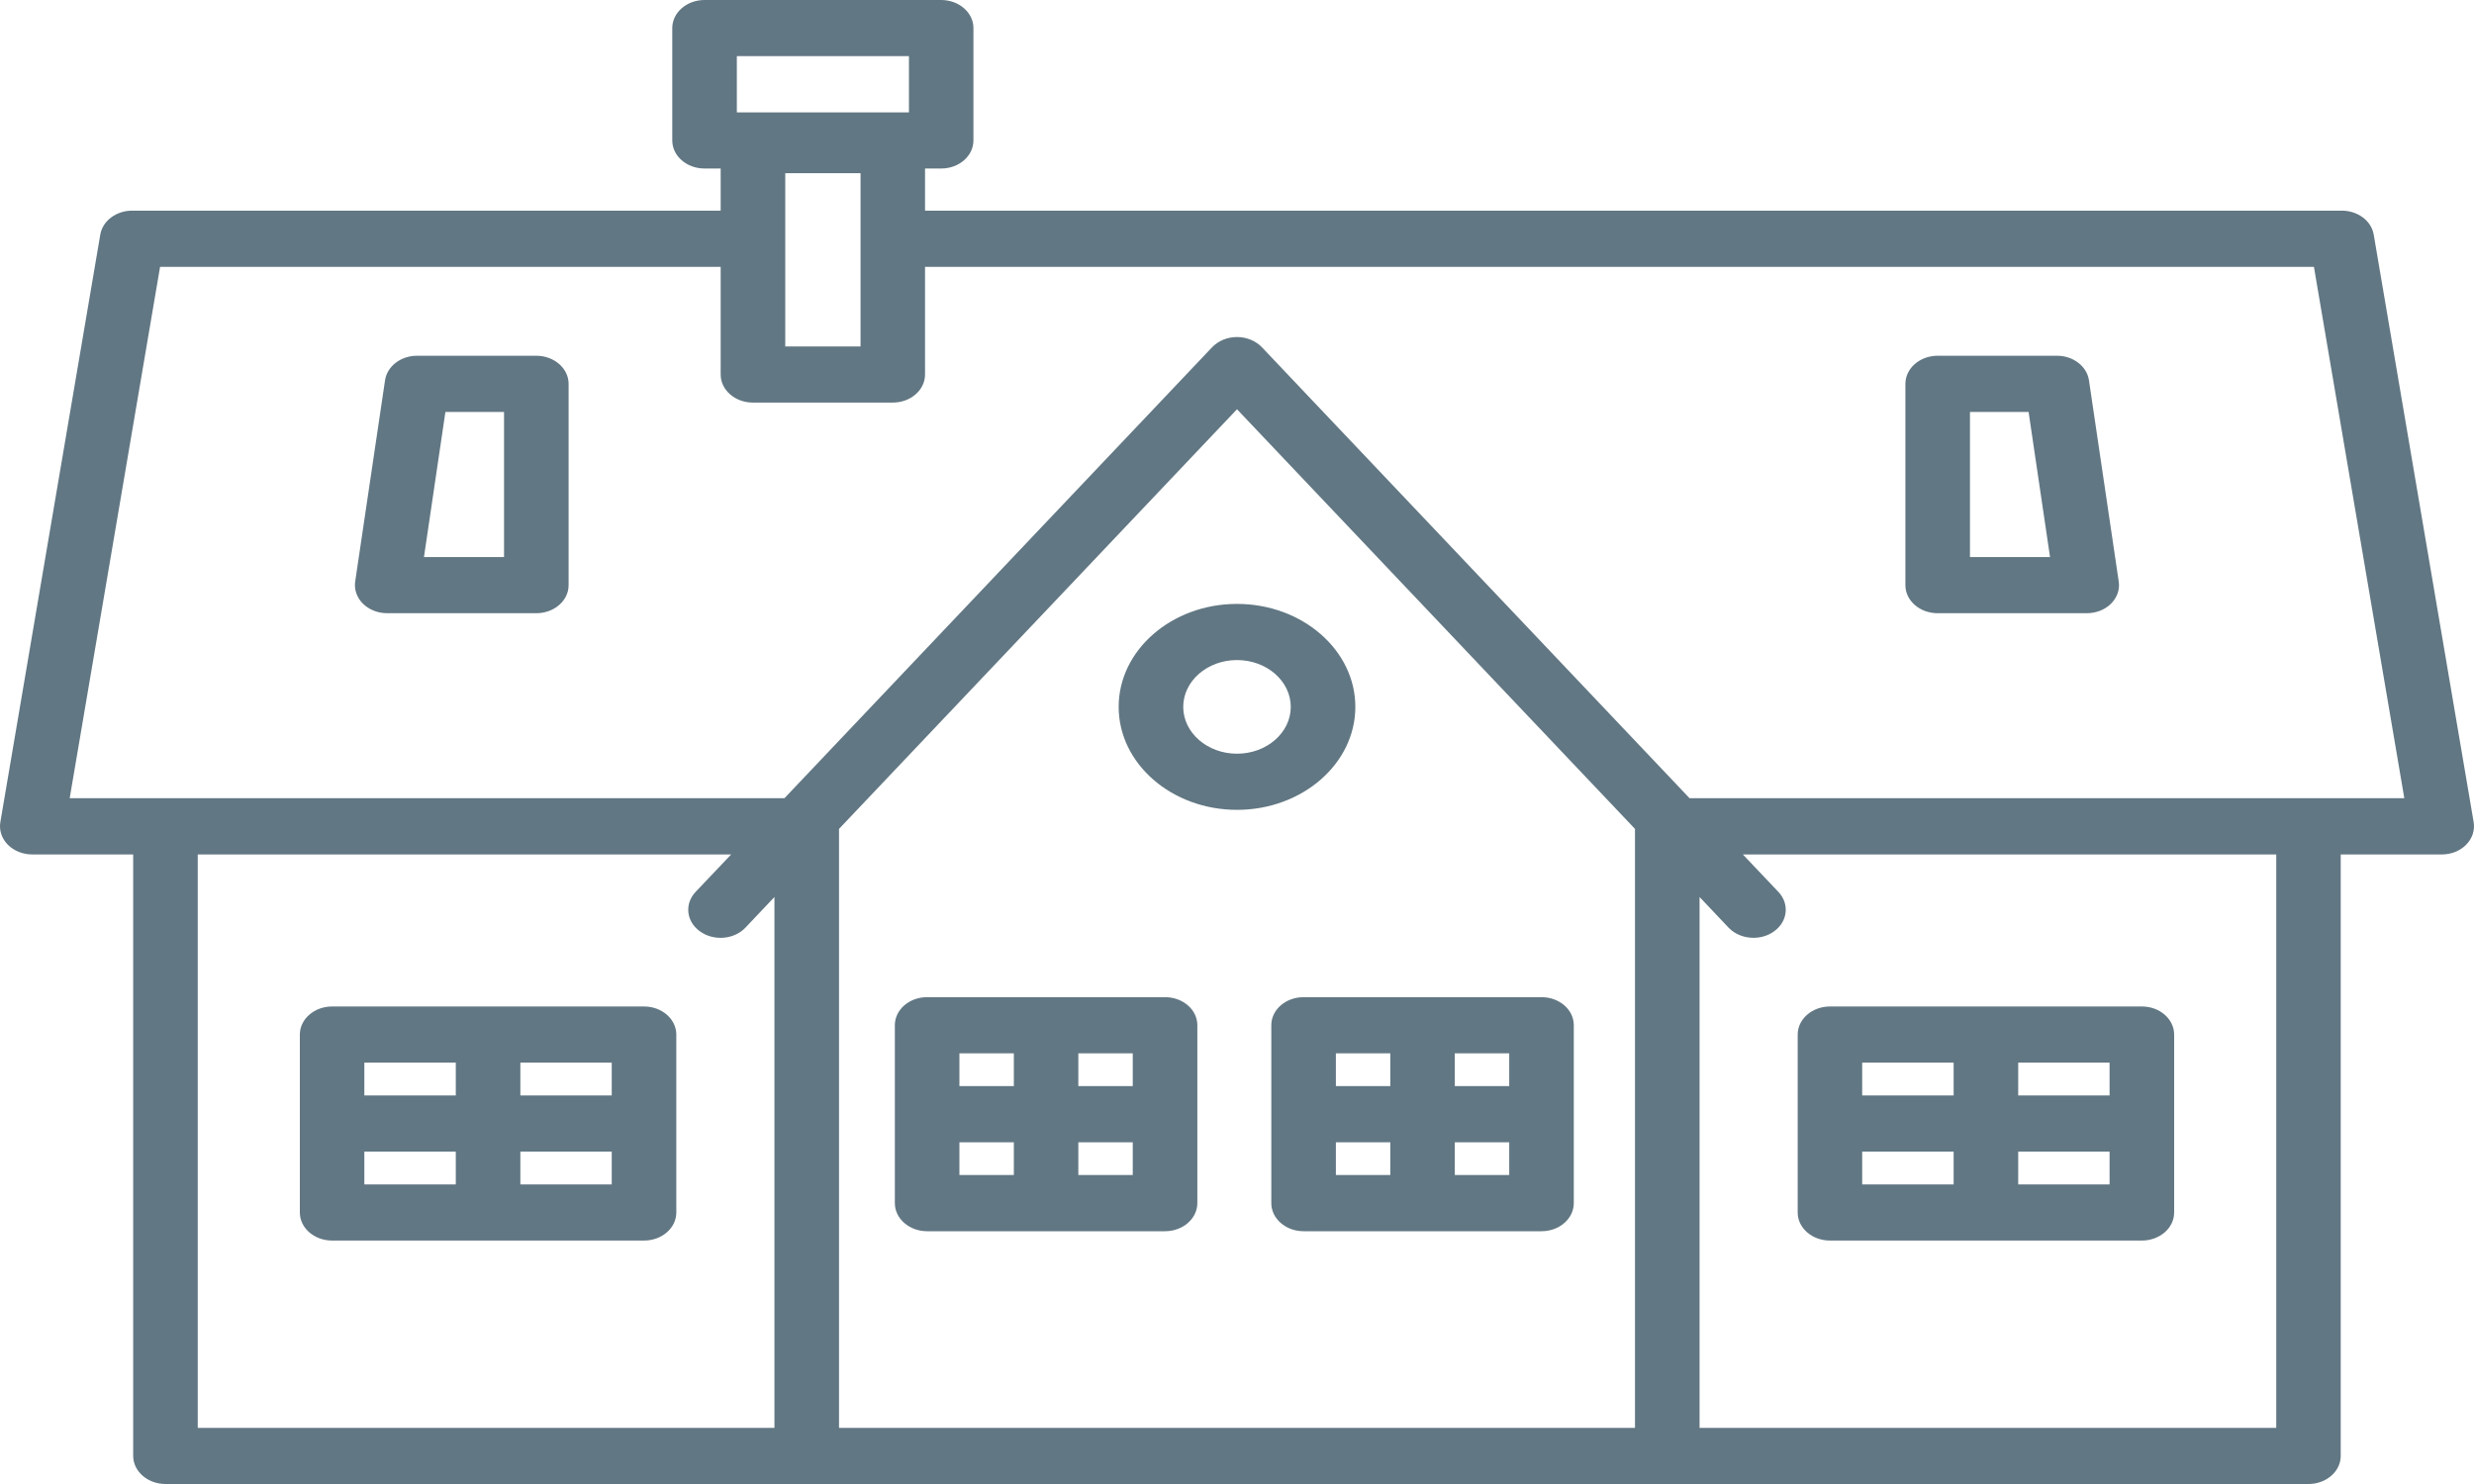 <svg width="30" height="18" viewBox="0 0 30 18" fill="none" xmlns="http://www.w3.org/2000/svg">
<path d="M29.996 9.973L28.784 2.846C28.756 2.679 28.591 2.555 28.397 2.555H11.217V2.044H11.413C11.629 2.044 11.804 1.892 11.804 1.703V0.341C11.804 0.153 11.629 0 11.413 0H8.543C8.327 0 8.152 0.153 8.152 0.341V1.703C8.152 1.892 8.327 2.044 8.543 2.044H8.739V2.555H1.603C1.409 2.555 1.244 2.679 1.216 2.846L0.004 9.973C-0.012 10.071 0.021 10.171 0.095 10.246C0.169 10.321 0.278 10.364 0.391 10.364H1.615V17.659C1.615 17.847 1.791 18 2.007 18H27.993C28.209 18 28.384 17.847 28.384 17.659V10.364H29.609C29.723 10.364 29.831 10.321 29.905 10.246C29.979 10.171 30.012 10.071 29.996 9.973ZM8.935 0.681H11.022V1.363H8.935V0.681ZM10.435 2.101V4.202H9.522V2.101H10.435ZM2.398 10.364H8.866L8.435 10.818C8.298 10.963 8.321 11.178 8.488 11.297C8.655 11.417 8.901 11.397 9.039 11.252L9.391 10.88V17.319H2.398V10.364ZM15 4.964L19.826 10.054V17.319H10.174V10.054L15 4.964ZM27.602 17.319H20.609V10.88L20.961 11.252C21.039 11.333 21.15 11.375 21.263 11.375C21.351 11.375 21.439 11.35 21.512 11.297C21.679 11.178 21.702 10.963 21.565 10.818L21.134 10.364H27.602V17.319ZM27.993 9.682H20.488L15.302 4.212C15.227 4.134 15.117 4.088 15 4.088C14.883 4.088 14.773 4.134 14.698 4.212L9.512 9.682H2.007H0.845L1.941 3.237H8.739V4.543C8.739 4.731 8.914 4.883 9.13 4.883H10.826C11.042 4.883 11.217 4.731 11.217 4.543V3.237H28.059L29.155 9.682H27.993Z" fill="#617783"/>
<path d="M7.81 12.208H4.027C3.811 12.208 3.636 12.361 3.636 12.549V14.707C3.636 14.895 3.811 15.047 4.027 15.047H7.81C8.026 15.047 8.201 14.895 8.201 14.707V12.549C8.201 12.361 8.026 12.208 7.81 12.208ZM7.418 13.287H6.31V12.889H7.418V13.287ZM5.527 12.889V13.287H4.418V12.889H5.527ZM4.418 13.968H5.527V14.366H4.418V13.968ZM6.31 14.366V13.968H7.418V14.366H6.31Z" fill="#617783"/>
<path d="M22.19 15.047H25.973C26.189 15.047 26.364 14.895 26.364 14.707V12.549C26.364 12.361 26.189 12.208 25.973 12.208H22.19C21.974 12.208 21.799 12.361 21.799 12.549V14.707C21.799 14.895 21.974 15.047 22.19 15.047ZM22.581 13.968H23.69V14.366H22.581V13.968ZM24.473 14.366V13.968H25.581V14.366H24.473ZM25.581 13.287H24.473V12.889H25.581V13.287ZM23.69 12.889V13.287H22.581V12.889H23.69Z" fill="#617783"/>
<path d="M11.242 14.934H14.127C14.344 14.934 14.519 14.781 14.519 14.593V12.435C14.519 12.247 14.344 12.095 14.127 12.095H11.242C11.026 12.095 10.851 12.247 10.851 12.435V14.593C10.851 14.781 11.026 14.934 11.242 14.934ZM11.634 13.855H12.294V14.252H11.634V13.855H11.634ZM13.076 14.252V13.855H13.736V14.252H13.076ZM13.736 13.174H13.076V12.776H13.736V13.174ZM12.294 12.776V13.174H11.634V12.776H12.294Z" fill="#617783"/>
<path d="M15.416 12.435V14.593C15.416 14.781 15.591 14.934 15.808 14.934H18.693C18.909 14.934 19.084 14.781 19.084 14.593V12.435C19.084 12.247 18.909 12.095 18.693 12.095H15.808C15.591 12.095 15.416 12.247 15.416 12.435ZM16.199 13.855H16.859V14.252H16.199V13.855ZM17.641 14.252V13.855H18.301V14.252H17.641ZM18.301 13.174H17.641V12.776H18.301V13.174ZM16.859 12.776V13.174H16.199V12.776H16.859Z" fill="#617783"/>
<path d="M6.503 4.315H5.057C4.86 4.315 4.694 4.443 4.669 4.613L4.307 7.054C4.293 7.151 4.327 7.249 4.402 7.323C4.476 7.396 4.583 7.438 4.696 7.438H6.503C6.719 7.438 6.895 7.286 6.895 7.098V4.656C6.895 4.468 6.719 4.315 6.503 4.315ZM6.112 6.757H5.141L5.401 4.997H6.112V6.757Z" fill="#617783"/>
<path d="M25.331 4.613C25.306 4.443 25.14 4.315 24.943 4.315H23.497C23.28 4.315 23.105 4.468 23.105 4.656V7.098C23.105 7.286 23.28 7.438 23.497 7.438H25.304C25.417 7.438 25.524 7.396 25.598 7.323C25.672 7.249 25.707 7.151 25.692 7.054L25.331 4.613ZM23.888 6.757V4.997H24.599L24.859 6.757H23.888Z" fill="#617783"/>
<path d="M15 9.823C15.791 9.823 16.435 9.263 16.435 8.574C16.435 7.885 15.791 7.325 15 7.325C14.209 7.325 13.565 7.885 13.565 8.574C13.565 9.263 14.209 9.823 15 9.823ZM15 8.006C15.36 8.006 15.652 8.261 15.652 8.574C15.652 8.887 15.36 9.142 15 9.142C14.64 9.142 14.348 8.887 14.348 8.574C14.348 8.261 14.64 8.006 15 8.006Z" fill="#617783"/>
</svg>
